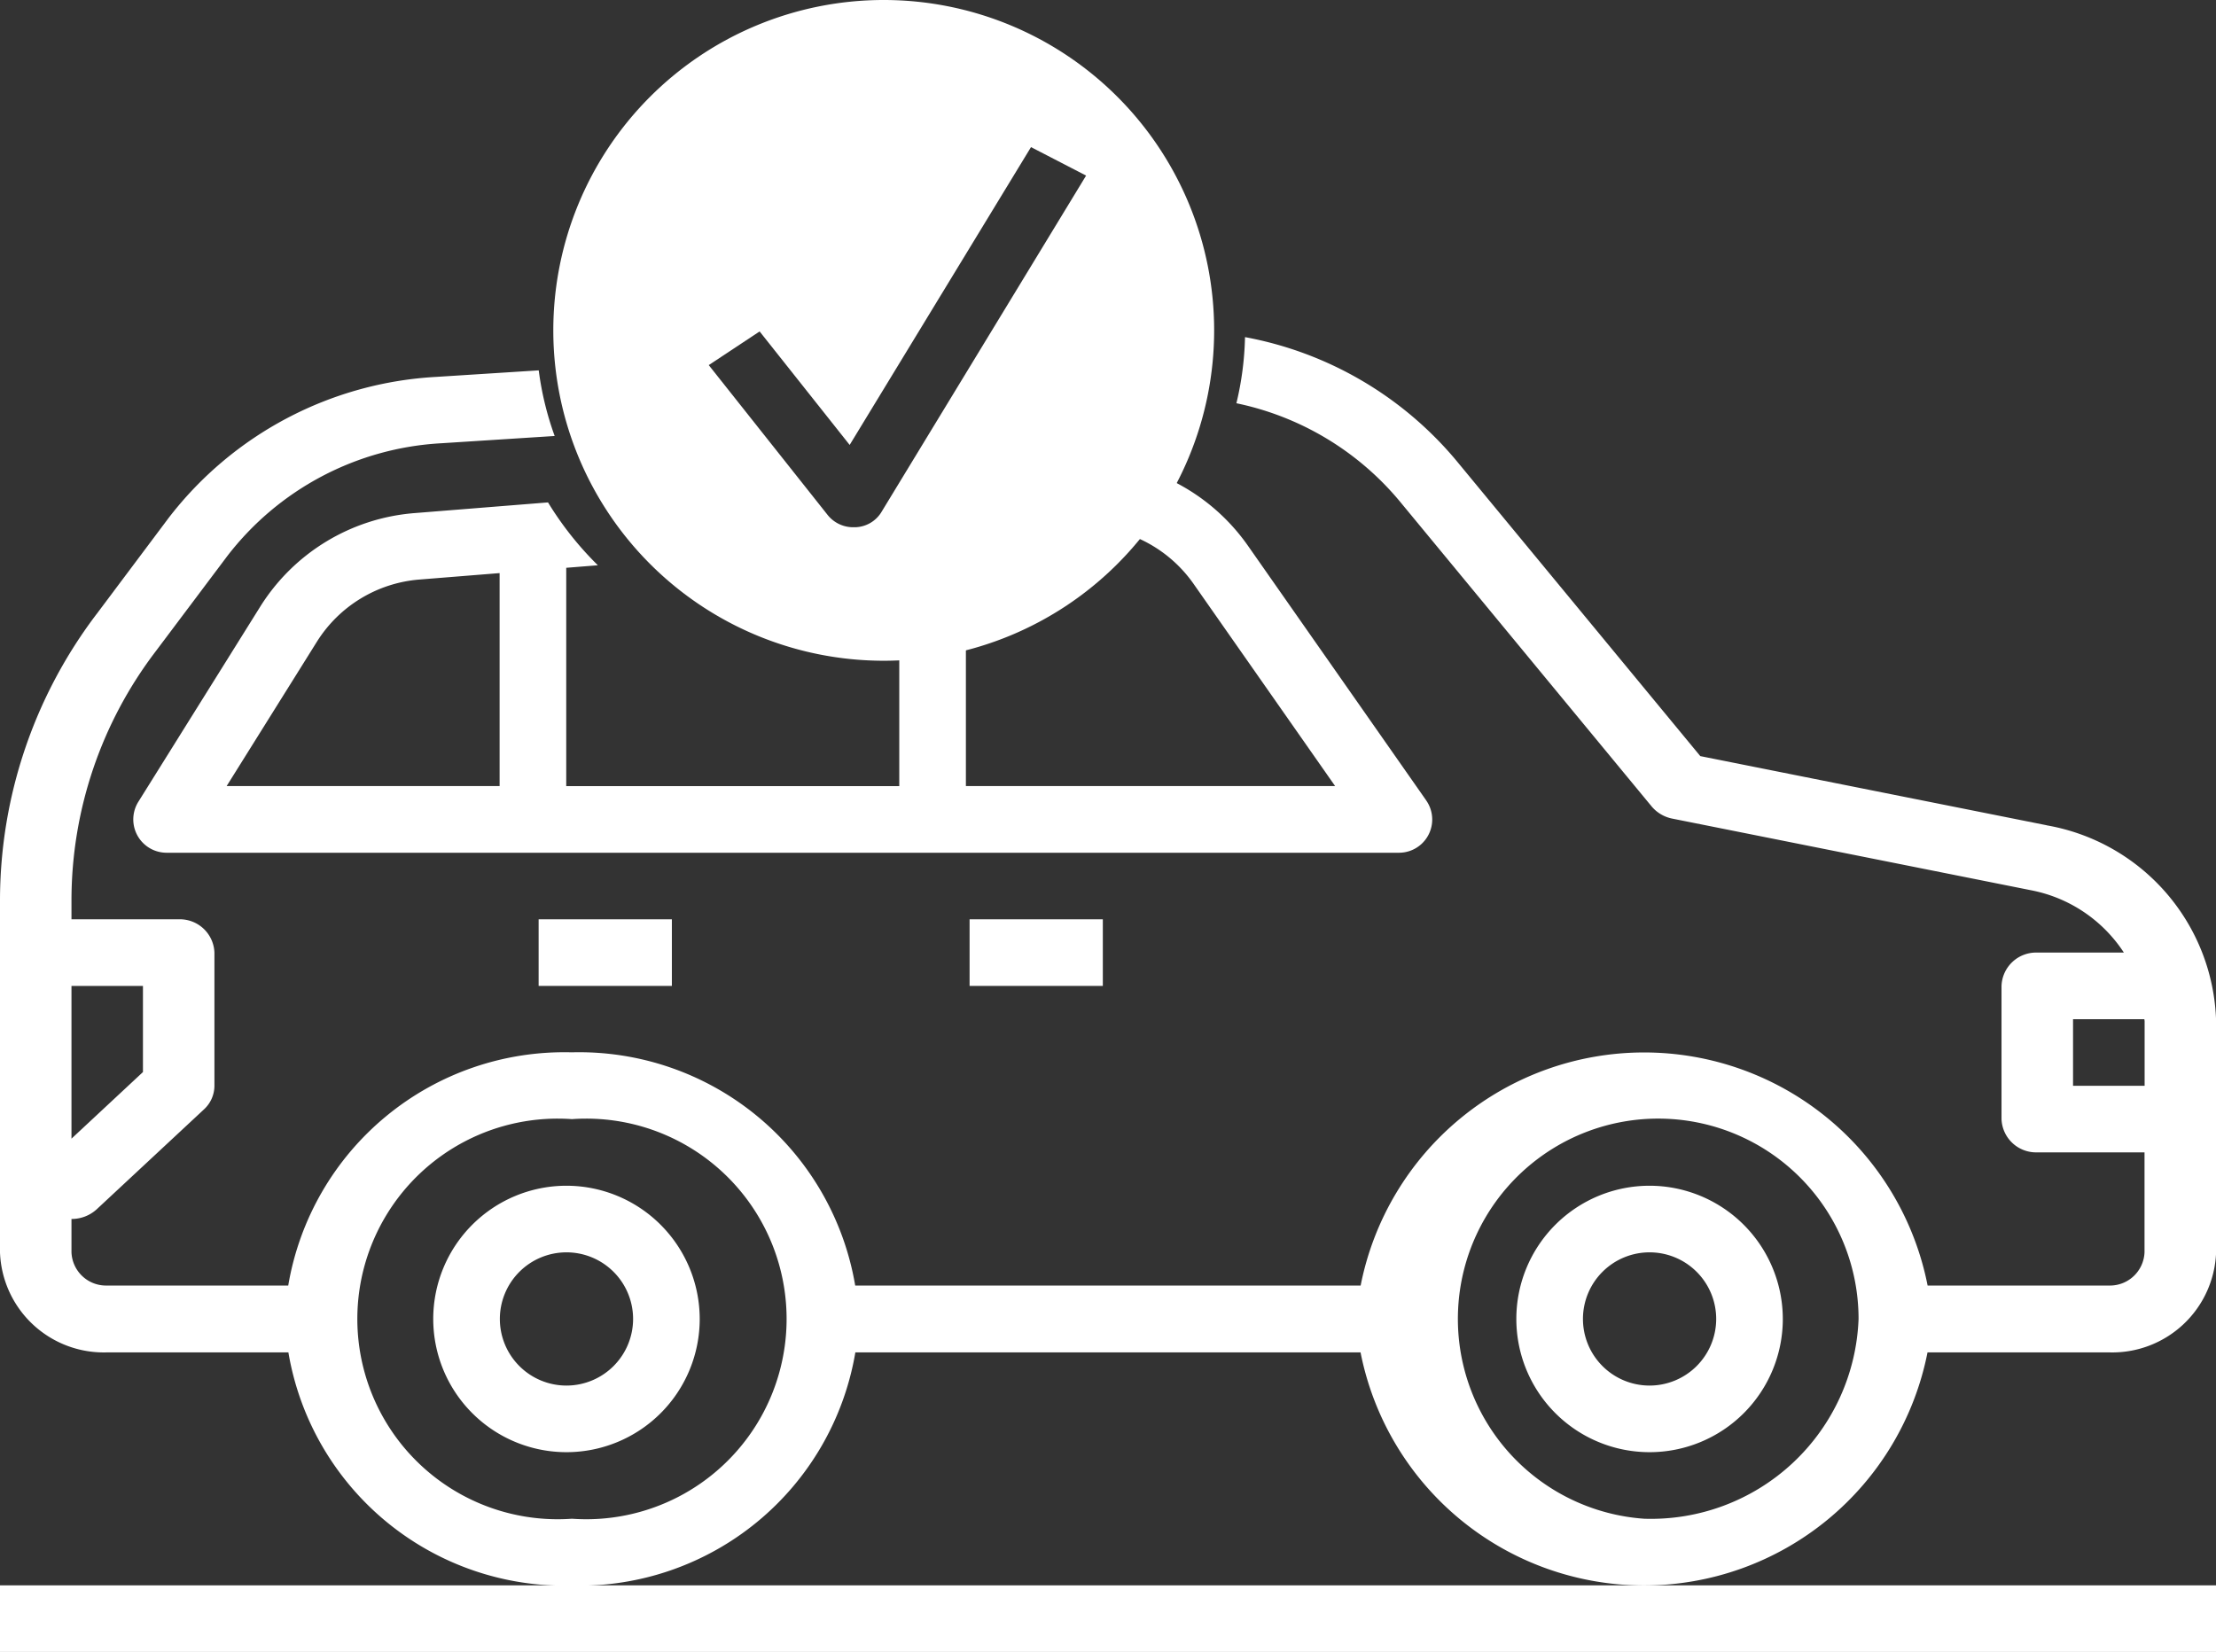 <svg xmlns="http://www.w3.org/2000/svg" width="45.605" height="34.002" viewBox="0 0 45.605 34.002">
  <rect x="0" y="0" width="45.605" height="34.002" fill="#333333" stroke="none"/>
  <g id="Groupe_151" data-name="Groupe 151" transform="translate(-8 -546.319)">
    <path id="Tracé_972" data-name="Tracé 972" d="M8,927.167v1.371H53.605v-1.371H8Z" transform="translate(0 -348.217)" fill="#fff"/>
    <path id="Tracé_973" data-name="Tracé 973" d="M346.742,831.167a2.742,2.742,0,1,0,2.742,2.742A2.745,2.745,0,0,0,346.742,831.167Zm0,4.113a1.371,1.371,0,1,1,1.371-1.371A1.372,1.372,0,0,1,346.742,835.28Z" transform="translate(-304.794 -260.442)" fill="#fff"/>
    <path id="Tracé_974" data-name="Tracé 974" d="M106.742,831.167a2.742,2.742,0,1,0,2.742,2.742A2.745,2.745,0,0,0,106.742,831.167Zm0,4.113a1.371,1.371,0,1,1,1.371-1.371A1.372,1.372,0,0,1,106.742,835.28Z" transform="translate(-87.084 -260.442)" fill="#fff"/>
    <path id="Tracé_975" data-name="Tracé 975" d="M41.836,651.637a4.123,4.123,0,1,1,4.413-4.113A4.275,4.275,0,0,1,41.836,651.637Zm10.3-10.253v1.342H50.663v-1.371h1.468C52.131,641.365,52.134,641.375,52.134,641.384Zm-2.017-4.021-7.127-1.423-5.028-6.091a7.424,7.424,0,0,0-4.342-2.533,6.348,6.348,0,0,1-.177,1.361,5.944,5.944,0,0,1,3.352,2.007l5.193,6.291a.744.744,0,0,0,.428.252l7.391,1.476a2.945,2.945,0,0,1,1.9,1.281H49.927a.712.712,0,0,0-.736.685v2.742a.712.712,0,0,0,.736.685h2.207v2.056a.712.712,0,0,1-.736.685H47.67a5.946,5.946,0,0,0-11.668,0H25.6a5.762,5.762,0,0,0-5.834-4.8,5.762,5.762,0,0,0-5.834,4.8H10.207a.712.712,0,0,1-.736-.685v-.685a.764.764,0,0,0,.52-.2l2.207-2.056a.662.662,0,0,0,.215-.485v-2.742a.712.712,0,0,0-.736-.685H9.471v-.4a8.458,8.458,0,0,1,1.729-5.11l1.474-1.962A5.968,5.968,0,0,1,17.09,629.5l2.325-.149A6.323,6.323,0,0,1,19.087,628l-2.1.134a7.462,7.462,0,0,0-5.519,2.907L10,633a9.755,9.755,0,0,0-2,5.9v7.257a2.138,2.138,0,0,0,2.207,2.056h3.728a5.762,5.762,0,0,0,5.834,4.8,5.762,5.762,0,0,0,5.834-4.8H36a5.946,5.946,0,0,0,11.668,0H51.4a2.138,2.138,0,0,0,2.207-2.056v-4.769A4.213,4.213,0,0,0,50.117,637.364ZM9.471,640.67h1.471v1.773l-1.471,1.371Zm10.3,10.967a4.123,4.123,0,1,1,0-8.225,4.123,4.123,0,1,1,0,8.225Z" transform="translate(0 -74.058)" fill="#fff"/>
    <path id="Tracé_976" data-name="Tracé 976" d="M66.61,665.121l-3.673-5.248a4.131,4.131,0,0,0-2.4-1.636A6.8,6.8,0,0,1,59.8,659.5a2.758,2.758,0,0,1,2.019,1.159l2.918,4.169H57.138v-3.186a6.656,6.656,0,0,1-1.371.451v2.736H48.913v-4.494l.651-.052a6.756,6.756,0,0,1-1.026-1.294l-2.759.221a4.128,4.128,0,0,0-3.16,1.919l-2.512,4.022a.686.686,0,0,0,.581,1.049H66.049a.684.684,0,0,0,.561-1.078Zm-19.068-.293H41.924l1.858-2.972a2.748,2.748,0,0,1,2.106-1.279l1.654-.133Z" transform="translate(-29.26 -102.329)" fill="#fff"/>
    <path id="Tracé_977" data-name="Tracé 977" d="M224,767.167h2.742v1.371H224Z" transform="translate(-196.046 -201.926)" fill="#fff"/>
    <path id="Tracé_978" data-name="Tracé 978" d="M128,767.167h2.742v1.371H128Z" transform="translate(-108.915 -201.926)" fill="#fff"/>
    <path id="Tracé_979" data-name="Tracé 979" d="M134.8,546.319a6.8,6.8,0,1,0,6.8,6.8A6.8,6.8,0,0,0,134.8,546.319Zm-.055,10.552a.651.651,0,0,1-.527.3h-.068a.674.674,0,0,1-.5-.247l-2.451-3.09,1.047-.693,1.853,2.336,3.732-6.13,1.134.586Z" transform="translate(-108.613)" fill="#fff"/>
  </g>
</svg>
